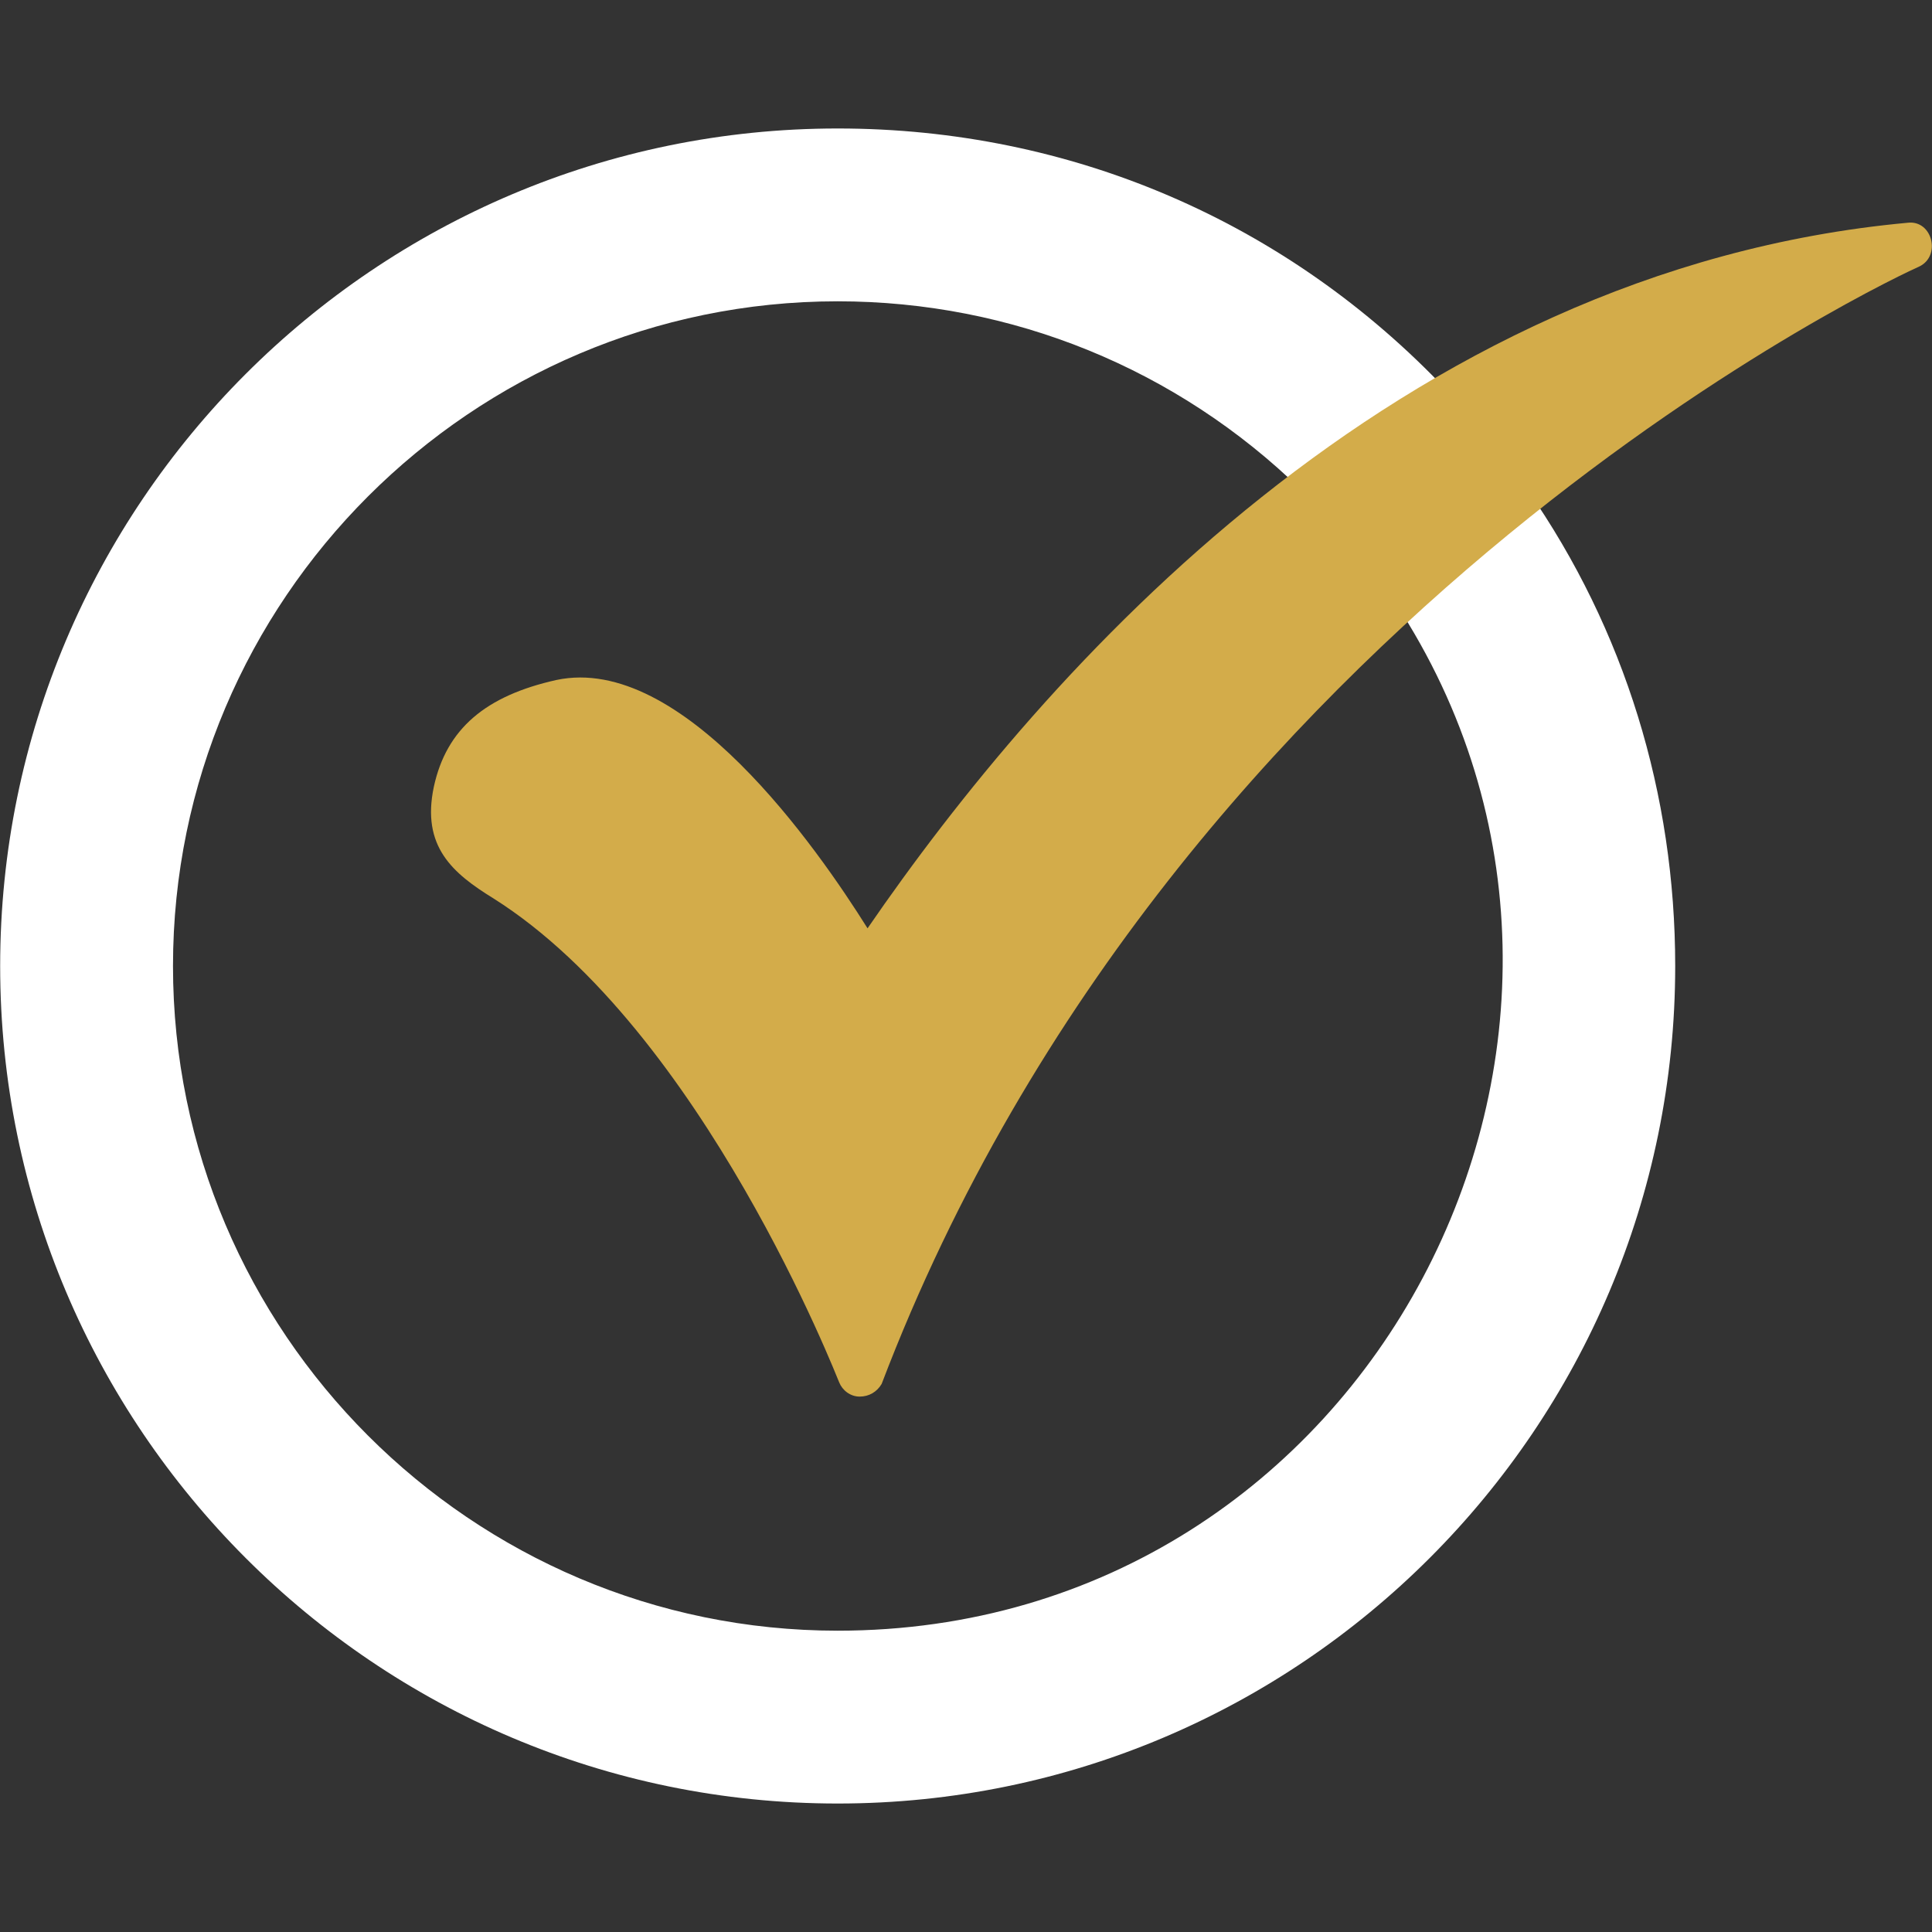 <svg width="24" height="24" viewBox="0 0 24 24" fill="none" xmlns="http://www.w3.org/2000/svg">
<rect x="0" y="0" width="24" height="24" fill="#333333" stroke="none"/>
<path fill-rule="evenodd" clip-rule="evenodd" d="M10.406 22.404C4.667 22.404 0.002 17.739 0.002 12C0.002 6.261 4.667 1.596 10.406 1.596C13.295 1.596 15.988 2.748 17.979 4.856C18.08 4.969 18.069 5.096 18.005 5.189L18.615 5.987C18.732 5.928 18.883 5.94 18.975 6.085C20.185 7.823 20.81 9.872 20.81 12C20.81 17.739 16.145 22.404 10.406 22.404ZM10.406 20.257C5.858 20.257 2.149 16.548 2.149 12C2.149 7.452 5.858 3.743 10.406 3.743C12.572 3.743 14.622 4.582 16.164 6.085C16.288 6.208 16.269 6.354 16.188 6.452L16.961 7.411C17.079 7.342 17.242 7.349 17.335 7.491C20.844 12.831 17.036 20.257 10.406 20.257Z" fill="white"/>
<path fill-rule="evenodd" clip-rule="evenodd" d="M10.679 17.349C10.562 17.349 10.464 17.27 10.425 17.173C10.406 17.134 8.727 12.8 6.131 11.161C5.623 10.848 5.233 10.517 5.389 9.775C5.545 9.053 6.033 8.643 6.912 8.447C8.473 8.116 10.152 10.536 10.777 11.532C12.963 8.35 17.335 3.353 23.699 2.767C24.006 2.731 24.119 3.186 23.835 3.314C23.738 3.353 14.641 7.511 10.952 17.192C10.894 17.29 10.796 17.349 10.679 17.349Z" fill="#D3AC4A"/>
</svg>
